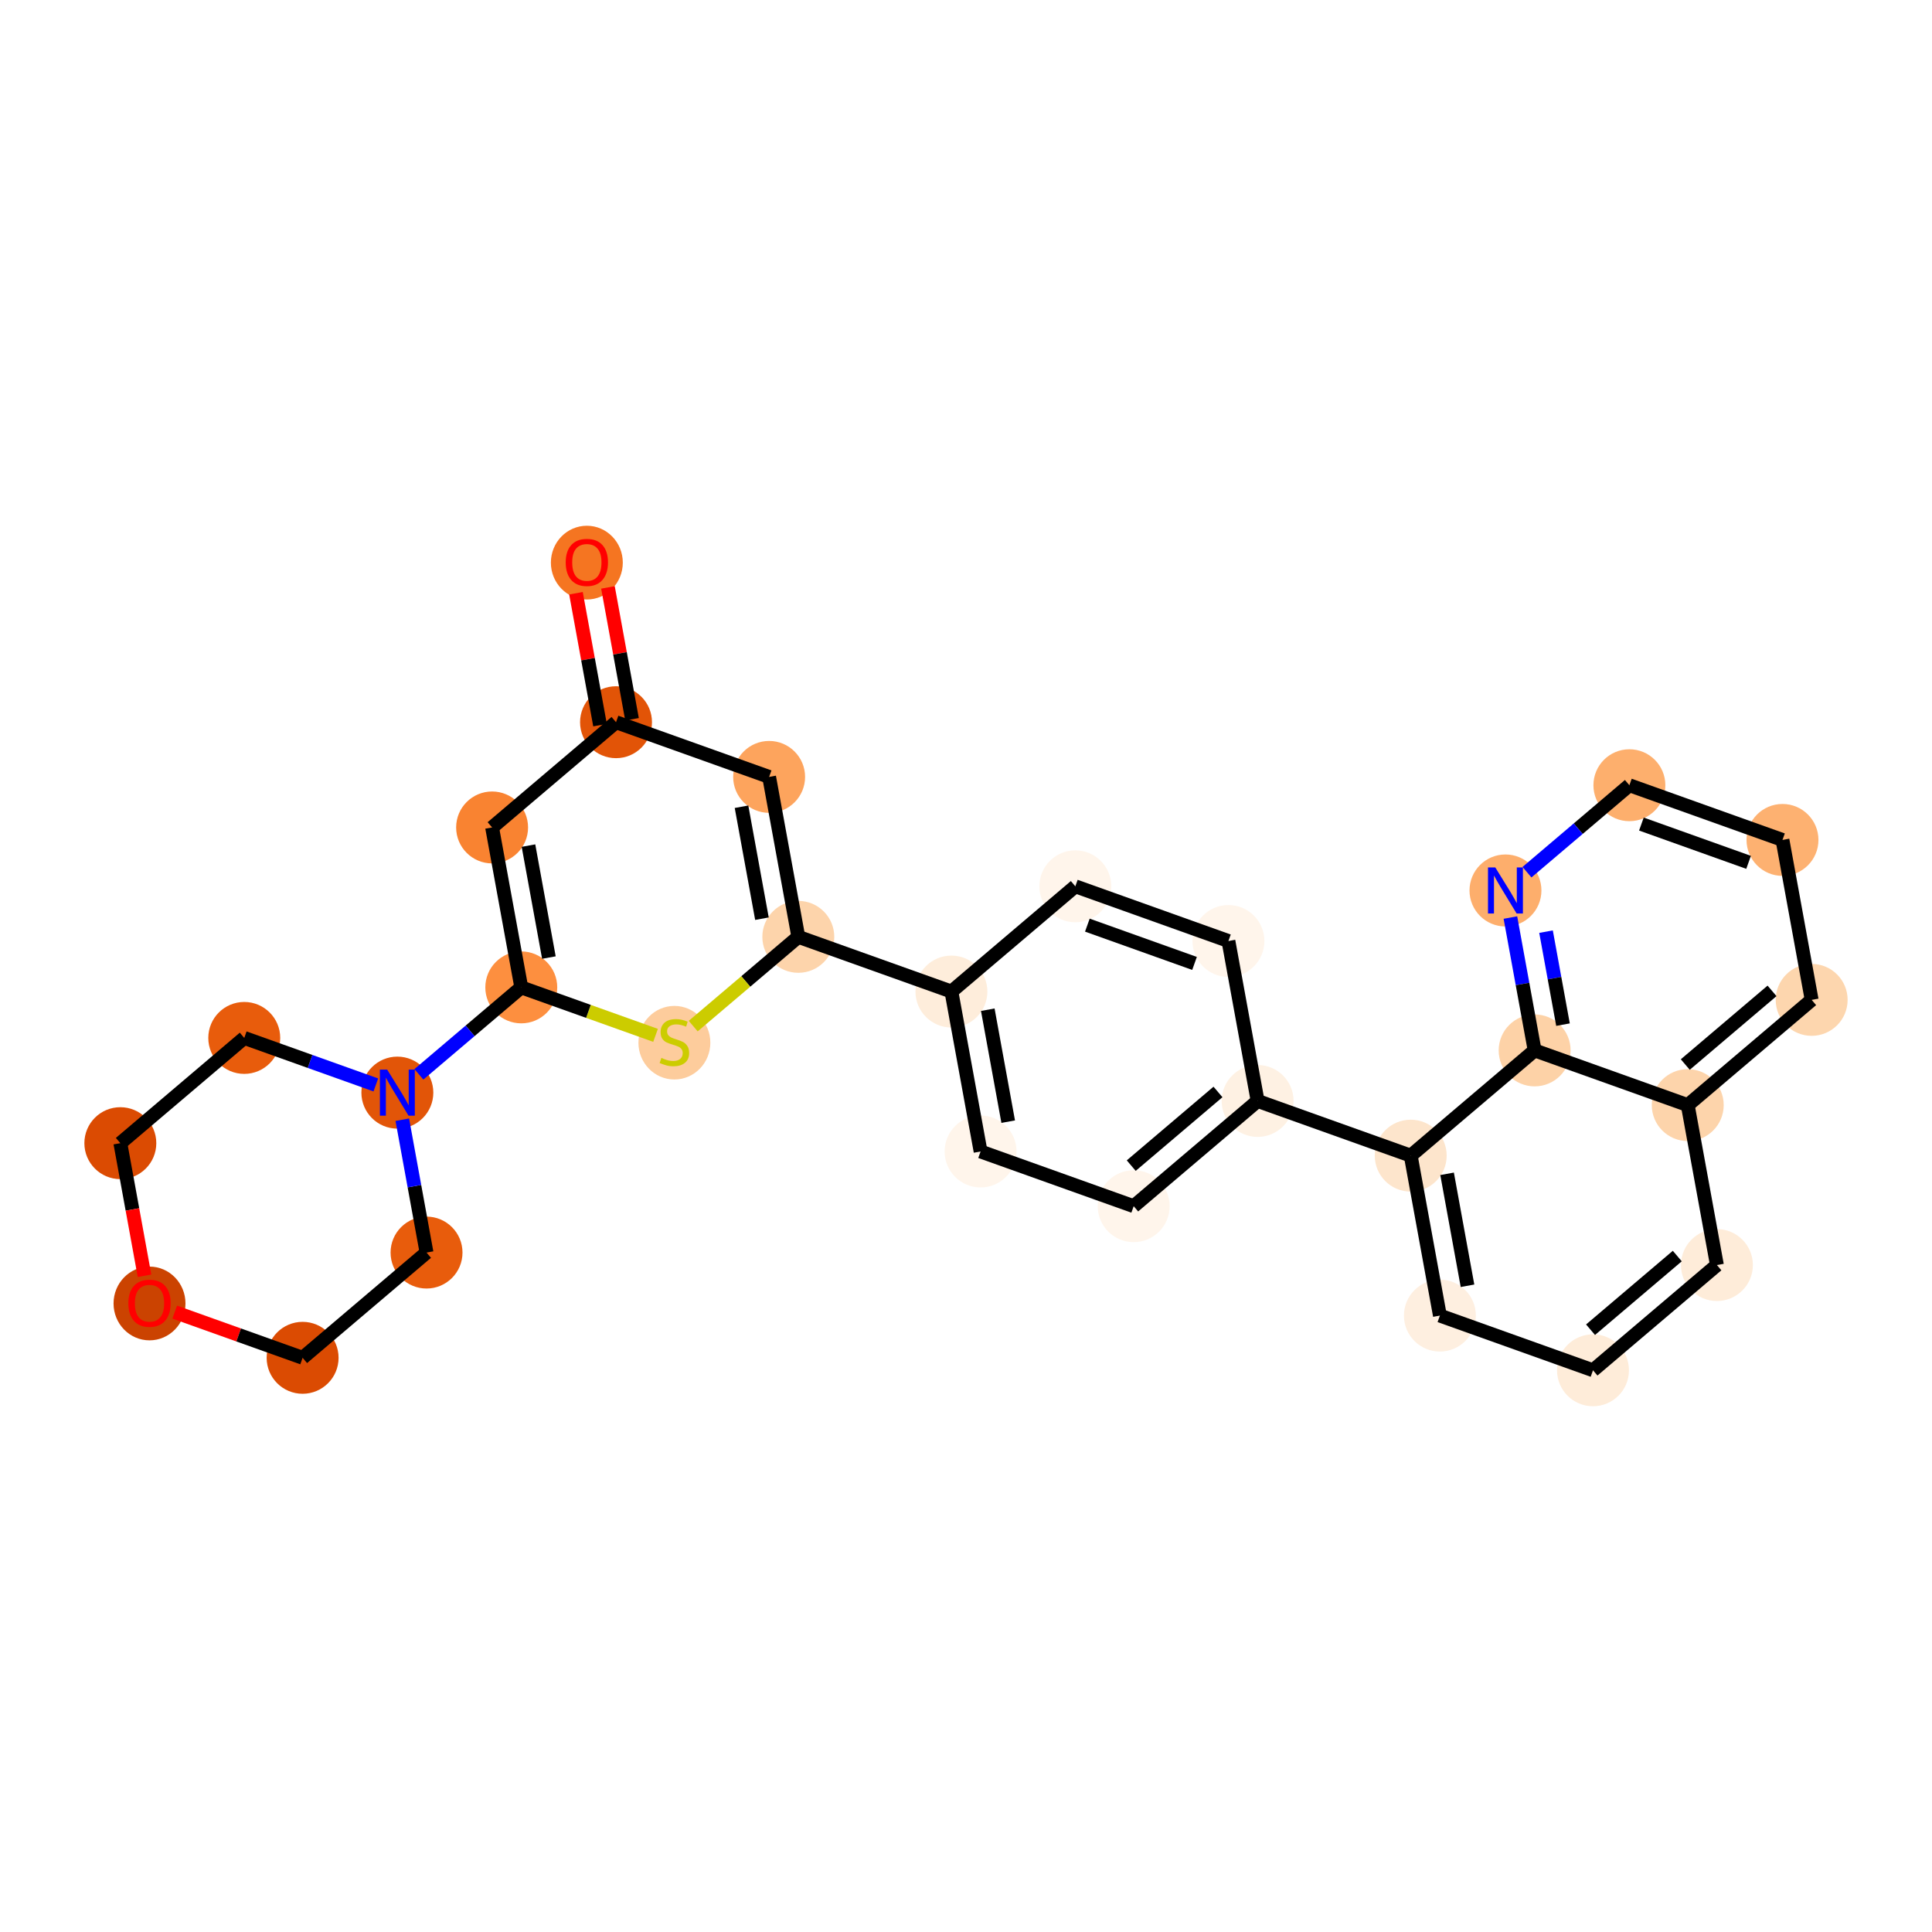 <?xml version='1.0' encoding='iso-8859-1'?>
<svg version='1.1' baseProfile='full'
              xmlns='http://www.w3.org/2000/svg'
                      xmlns:rdkit='http://www.rdkit.org/xml'
                      xmlns:xlink='http://www.w3.org/1999/xlink'
                  xml:space='preserve'
width='280px' height='280px' viewBox='0 0 280 280'>
<!-- END OF HEADER -->
<rect style='opacity:1.0;fill:#FFFFFF;stroke:none' width='280' height='280' x='0' y='0'> </rect>
<ellipse cx='85.05' cy='81.54' rx='4.712' ry='4.845'  style='fill:#F57521;fill-rule:evenodd;stroke:#F57521;stroke-width:1.0px;stroke-linecap:butt;stroke-linejoin:miter;stroke-opacity:1' />
<ellipse cx='89.279' cy='104.668' rx='4.712' ry='4.712'  style='fill:#E25407;fill-rule:evenodd;stroke:#E25407;stroke-width:1.0px;stroke-linecap:butt;stroke-linejoin:miter;stroke-opacity:1' />
<ellipse cx='111.468' cy='112.595' rx='4.712' ry='4.712'  style='fill:#FDA45D;fill-rule:evenodd;stroke:#FDA45D;stroke-width:1.0px;stroke-linecap:butt;stroke-linejoin:miter;stroke-opacity:1' />
<ellipse cx='115.697' cy='135.775' rx='4.712' ry='4.712'  style='fill:#FDD4AB;fill-rule:evenodd;stroke:#FDD4AB;stroke-width:1.0px;stroke-linecap:butt;stroke-linejoin:miter;stroke-opacity:1' />
<ellipse cx='137.886' cy='143.703' rx='4.712' ry='4.712'  style='fill:#FEEDDB;fill-rule:evenodd;stroke:#FEEDDB;stroke-width:1.0px;stroke-linecap:butt;stroke-linejoin:miter;stroke-opacity:1' />
<ellipse cx='142.114' cy='166.882' rx='4.712' ry='4.712'  style='fill:#FFF5EB;fill-rule:evenodd;stroke:#FFF5EB;stroke-width:1.0px;stroke-linecap:butt;stroke-linejoin:miter;stroke-opacity:1' />
<ellipse cx='164.303' cy='174.81' rx='4.712' ry='4.712'  style='fill:#FFF5EB;fill-rule:evenodd;stroke:#FFF5EB;stroke-width:1.0px;stroke-linecap:butt;stroke-linejoin:miter;stroke-opacity:1' />
<ellipse cx='182.263' cy='159.558' rx='4.712' ry='4.712'  style='fill:#FEF1E3;fill-rule:evenodd;stroke:#FEF1E3;stroke-width:1.0px;stroke-linecap:butt;stroke-linejoin:miter;stroke-opacity:1' />
<ellipse cx='204.452' cy='167.486' rx='4.712' ry='4.712'  style='fill:#FDE5CC;fill-rule:evenodd;stroke:#FDE5CC;stroke-width:1.0px;stroke-linecap:butt;stroke-linejoin:miter;stroke-opacity:1' />
<ellipse cx='208.681' cy='190.665' rx='4.712' ry='4.712'  style='fill:#FEEFE0;fill-rule:evenodd;stroke:#FEEFE0;stroke-width:1.0px;stroke-linecap:butt;stroke-linejoin:miter;stroke-opacity:1' />
<ellipse cx='230.869' cy='198.593' rx='4.712' ry='4.712'  style='fill:#FEECD9;fill-rule:evenodd;stroke:#FEECD9;stroke-width:1.0px;stroke-linecap:butt;stroke-linejoin:miter;stroke-opacity:1' />
<ellipse cx='248.829' cy='183.341' rx='4.712' ry='4.712'  style='fill:#FEECD9;fill-rule:evenodd;stroke:#FEECD9;stroke-width:1.0px;stroke-linecap:butt;stroke-linejoin:miter;stroke-opacity:1' />
<ellipse cx='244.6' cy='160.161' rx='4.712' ry='4.712'  style='fill:#FDD4AB;fill-rule:evenodd;stroke:#FDD4AB;stroke-width:1.0px;stroke-linecap:butt;stroke-linejoin:miter;stroke-opacity:1' />
<ellipse cx='262.56' cy='144.909' rx='4.712' ry='4.712'  style='fill:#FDD6AE;fill-rule:evenodd;stroke:#FDD6AE;stroke-width:1.0px;stroke-linecap:butt;stroke-linejoin:miter;stroke-opacity:1' />
<ellipse cx='258.331' cy='121.729' rx='4.712' ry='4.712'  style='fill:#FDB171;fill-rule:evenodd;stroke:#FDB171;stroke-width:1.0px;stroke-linecap:butt;stroke-linejoin:miter;stroke-opacity:1' />
<ellipse cx='236.143' cy='113.801' rx='4.712' ry='4.712'  style='fill:#FDAF6D;fill-rule:evenodd;stroke:#FDAF6D;stroke-width:1.0px;stroke-linecap:butt;stroke-linejoin:miter;stroke-opacity:1' />
<ellipse cx='218.183' cy='129.054' rx='4.712' ry='4.718'  style='fill:#FDAE6C;fill-rule:evenodd;stroke:#FDAE6C;stroke-width:1.0px;stroke-linecap:butt;stroke-linejoin:miter;stroke-opacity:1' />
<ellipse cx='222.412' cy='152.233' rx='4.712' ry='4.712'  style='fill:#FDD2A7;fill-rule:evenodd;stroke:#FDD2A7;stroke-width:1.0px;stroke-linecap:butt;stroke-linejoin:miter;stroke-opacity:1' />
<ellipse cx='178.034' cy='136.378' rx='4.712' ry='4.712'  style='fill:#FFF5EB;fill-rule:evenodd;stroke:#FFF5EB;stroke-width:1.0px;stroke-linecap:butt;stroke-linejoin:miter;stroke-opacity:1' />
<ellipse cx='155.845' cy='128.45' rx='4.712' ry='4.712'  style='fill:#FFF5EB;fill-rule:evenodd;stroke:#FFF5EB;stroke-width:1.0px;stroke-linecap:butt;stroke-linejoin:miter;stroke-opacity:1' />
<ellipse cx='97.737' cy='151.117' rx='4.712' ry='4.832'  style='fill:#FDCC9C;fill-rule:evenodd;stroke:#FDCC9C;stroke-width:1.0px;stroke-linecap:butt;stroke-linejoin:miter;stroke-opacity:1' />
<ellipse cx='75.548' cy='143.1' rx='4.712' ry='4.712'  style='fill:#FD8F3F;fill-rule:evenodd;stroke:#FD8F3F;stroke-width:1.0px;stroke-linecap:butt;stroke-linejoin:miter;stroke-opacity:1' />
<ellipse cx='57.588' cy='158.352' rx='4.712' ry='4.718'  style='fill:#E25508;fill-rule:evenodd;stroke:#E25508;stroke-width:1.0px;stroke-linecap:butt;stroke-linejoin:miter;stroke-opacity:1' />
<ellipse cx='35.4' cy='150.424' rx='4.712' ry='4.712'  style='fill:#E85C0C;fill-rule:evenodd;stroke:#E85C0C;stroke-width:1.0px;stroke-linecap:butt;stroke-linejoin:miter;stroke-opacity:1' />
<ellipse cx='17.44' cy='165.676' rx='4.712' ry='4.712'  style='fill:#DB4B02;fill-rule:evenodd;stroke:#DB4B02;stroke-width:1.0px;stroke-linecap:butt;stroke-linejoin:miter;stroke-opacity:1' />
<ellipse cx='21.669' cy='188.908' rx='4.712' ry='4.845'  style='fill:#CB4301;fill-rule:evenodd;stroke:#CB4301;stroke-width:1.0px;stroke-linecap:butt;stroke-linejoin:miter;stroke-opacity:1' />
<ellipse cx='43.857' cy='196.784' rx='4.712' ry='4.712'  style='fill:#DB4B02;fill-rule:evenodd;stroke:#DB4B02;stroke-width:1.0px;stroke-linecap:butt;stroke-linejoin:miter;stroke-opacity:1' />
<ellipse cx='61.817' cy='181.532' rx='4.712' ry='4.712'  style='fill:#E85C0C;fill-rule:evenodd;stroke:#E85C0C;stroke-width:1.0px;stroke-linecap:butt;stroke-linejoin:miter;stroke-opacity:1' />
<ellipse cx='71.319' cy='119.92' rx='4.712' ry='4.712'  style='fill:#F98331;fill-rule:evenodd;stroke:#F98331;stroke-width:1.0px;stroke-linecap:butt;stroke-linejoin:miter;stroke-opacity:1' />
<path class='bond-0 atom-0 atom-1' d='M 83.474,85.978 L 85.218,95.534' style='fill:none;fill-rule:evenodd;stroke:#FF0000;stroke-width:2.0px;stroke-linecap:butt;stroke-linejoin:miter;stroke-opacity:1' />
<path class='bond-0 atom-0 atom-1' d='M 85.218,95.534 L 86.961,105.09' style='fill:none;fill-rule:evenodd;stroke:#000000;stroke-width:2.0px;stroke-linecap:butt;stroke-linejoin:miter;stroke-opacity:1' />
<path class='bond-0 atom-0 atom-1' d='M 88.11,85.132 L 89.854,94.688' style='fill:none;fill-rule:evenodd;stroke:#FF0000;stroke-width:2.0px;stroke-linecap:butt;stroke-linejoin:miter;stroke-opacity:1' />
<path class='bond-0 atom-0 atom-1' d='M 89.854,94.688 L 91.597,104.245' style='fill:none;fill-rule:evenodd;stroke:#000000;stroke-width:2.0px;stroke-linecap:butt;stroke-linejoin:miter;stroke-opacity:1' />
<path class='bond-1 atom-1 atom-2' d='M 89.279,104.668 L 111.468,112.595' style='fill:none;fill-rule:evenodd;stroke:#000000;stroke-width:2.0px;stroke-linecap:butt;stroke-linejoin:miter;stroke-opacity:1' />
<path class='bond-28 atom-28 atom-1' d='M 71.319,119.92 L 89.279,104.668' style='fill:none;fill-rule:evenodd;stroke:#000000;stroke-width:2.0px;stroke-linecap:butt;stroke-linejoin:miter;stroke-opacity:1' />
<path class='bond-2 atom-2 atom-3' d='M 111.468,112.595 L 115.697,135.775' style='fill:none;fill-rule:evenodd;stroke:#000000;stroke-width:2.0px;stroke-linecap:butt;stroke-linejoin:miter;stroke-opacity:1' />
<path class='bond-2 atom-2 atom-3' d='M 107.466,116.918 L 110.427,133.144' style='fill:none;fill-rule:evenodd;stroke:#000000;stroke-width:2.0px;stroke-linecap:butt;stroke-linejoin:miter;stroke-opacity:1' />
<path class='bond-3 atom-3 atom-4' d='M 115.697,135.775 L 137.886,143.703' style='fill:none;fill-rule:evenodd;stroke:#000000;stroke-width:2.0px;stroke-linecap:butt;stroke-linejoin:miter;stroke-opacity:1' />
<path class='bond-19 atom-3 atom-20' d='M 115.697,135.775 L 108.081,142.243' style='fill:none;fill-rule:evenodd;stroke:#000000;stroke-width:2.0px;stroke-linecap:butt;stroke-linejoin:miter;stroke-opacity:1' />
<path class='bond-19 atom-3 atom-20' d='M 108.081,142.243 L 100.465,148.71' style='fill:none;fill-rule:evenodd;stroke:#CCCC00;stroke-width:2.0px;stroke-linecap:butt;stroke-linejoin:miter;stroke-opacity:1' />
<path class='bond-4 atom-4 atom-5' d='M 137.886,143.703 L 142.114,166.882' style='fill:none;fill-rule:evenodd;stroke:#000000;stroke-width:2.0px;stroke-linecap:butt;stroke-linejoin:miter;stroke-opacity:1' />
<path class='bond-4 atom-4 atom-5' d='M 143.156,146.334 L 146.116,162.56' style='fill:none;fill-rule:evenodd;stroke:#000000;stroke-width:2.0px;stroke-linecap:butt;stroke-linejoin:miter;stroke-opacity:1' />
<path class='bond-29 atom-19 atom-4' d='M 155.845,128.45 L 137.886,143.703' style='fill:none;fill-rule:evenodd;stroke:#000000;stroke-width:2.0px;stroke-linecap:butt;stroke-linejoin:miter;stroke-opacity:1' />
<path class='bond-5 atom-5 atom-6' d='M 142.114,166.882 L 164.303,174.81' style='fill:none;fill-rule:evenodd;stroke:#000000;stroke-width:2.0px;stroke-linecap:butt;stroke-linejoin:miter;stroke-opacity:1' />
<path class='bond-6 atom-6 atom-7' d='M 164.303,174.81 L 182.263,159.558' style='fill:none;fill-rule:evenodd;stroke:#000000;stroke-width:2.0px;stroke-linecap:butt;stroke-linejoin:miter;stroke-opacity:1' />
<path class='bond-6 atom-6 atom-7' d='M 163.947,168.93 L 176.519,158.254' style='fill:none;fill-rule:evenodd;stroke:#000000;stroke-width:2.0px;stroke-linecap:butt;stroke-linejoin:miter;stroke-opacity:1' />
<path class='bond-7 atom-7 atom-8' d='M 182.263,159.558 L 204.452,167.486' style='fill:none;fill-rule:evenodd;stroke:#000000;stroke-width:2.0px;stroke-linecap:butt;stroke-linejoin:miter;stroke-opacity:1' />
<path class='bond-17 atom-7 atom-18' d='M 182.263,159.558 L 178.034,136.378' style='fill:none;fill-rule:evenodd;stroke:#000000;stroke-width:2.0px;stroke-linecap:butt;stroke-linejoin:miter;stroke-opacity:1' />
<path class='bond-8 atom-8 atom-9' d='M 204.452,167.486 L 208.681,190.665' style='fill:none;fill-rule:evenodd;stroke:#000000;stroke-width:2.0px;stroke-linecap:butt;stroke-linejoin:miter;stroke-opacity:1' />
<path class='bond-8 atom-8 atom-9' d='M 209.722,170.117 L 212.682,186.343' style='fill:none;fill-rule:evenodd;stroke:#000000;stroke-width:2.0px;stroke-linecap:butt;stroke-linejoin:miter;stroke-opacity:1' />
<path class='bond-31 atom-17 atom-8' d='M 222.412,152.233 L 204.452,167.486' style='fill:none;fill-rule:evenodd;stroke:#000000;stroke-width:2.0px;stroke-linecap:butt;stroke-linejoin:miter;stroke-opacity:1' />
<path class='bond-9 atom-9 atom-10' d='M 208.681,190.665 L 230.869,198.593' style='fill:none;fill-rule:evenodd;stroke:#000000;stroke-width:2.0px;stroke-linecap:butt;stroke-linejoin:miter;stroke-opacity:1' />
<path class='bond-10 atom-10 atom-11' d='M 230.869,198.593 L 248.829,183.341' style='fill:none;fill-rule:evenodd;stroke:#000000;stroke-width:2.0px;stroke-linecap:butt;stroke-linejoin:miter;stroke-opacity:1' />
<path class='bond-10 atom-10 atom-11' d='M 230.513,192.713 L 243.085,182.037' style='fill:none;fill-rule:evenodd;stroke:#000000;stroke-width:2.0px;stroke-linecap:butt;stroke-linejoin:miter;stroke-opacity:1' />
<path class='bond-11 atom-11 atom-12' d='M 248.829,183.341 L 244.6,160.161' style='fill:none;fill-rule:evenodd;stroke:#000000;stroke-width:2.0px;stroke-linecap:butt;stroke-linejoin:miter;stroke-opacity:1' />
<path class='bond-12 atom-12 atom-13' d='M 244.6,160.161 L 262.56,144.909' style='fill:none;fill-rule:evenodd;stroke:#000000;stroke-width:2.0px;stroke-linecap:butt;stroke-linejoin:miter;stroke-opacity:1' />
<path class='bond-12 atom-12 atom-13' d='M 244.244,154.281 L 256.816,143.605' style='fill:none;fill-rule:evenodd;stroke:#000000;stroke-width:2.0px;stroke-linecap:butt;stroke-linejoin:miter;stroke-opacity:1' />
<path class='bond-32 atom-17 atom-12' d='M 222.412,152.233 L 244.6,160.161' style='fill:none;fill-rule:evenodd;stroke:#000000;stroke-width:2.0px;stroke-linecap:butt;stroke-linejoin:miter;stroke-opacity:1' />
<path class='bond-13 atom-13 atom-14' d='M 262.56,144.909 L 258.331,121.729' style='fill:none;fill-rule:evenodd;stroke:#000000;stroke-width:2.0px;stroke-linecap:butt;stroke-linejoin:miter;stroke-opacity:1' />
<path class='bond-14 atom-14 atom-15' d='M 258.331,121.729 L 236.143,113.801' style='fill:none;fill-rule:evenodd;stroke:#000000;stroke-width:2.0px;stroke-linecap:butt;stroke-linejoin:miter;stroke-opacity:1' />
<path class='bond-14 atom-14 atom-15' d='M 253.418,124.978 L 237.885,119.428' style='fill:none;fill-rule:evenodd;stroke:#000000;stroke-width:2.0px;stroke-linecap:butt;stroke-linejoin:miter;stroke-opacity:1' />
<path class='bond-15 atom-15 atom-16' d='M 236.143,113.801 L 228.723,120.103' style='fill:none;fill-rule:evenodd;stroke:#000000;stroke-width:2.0px;stroke-linecap:butt;stroke-linejoin:miter;stroke-opacity:1' />
<path class='bond-15 atom-15 atom-16' d='M 228.723,120.103 L 221.302,126.404' style='fill:none;fill-rule:evenodd;stroke:#0000FF;stroke-width:2.0px;stroke-linecap:butt;stroke-linejoin:miter;stroke-opacity:1' />
<path class='bond-16 atom-16 atom-17' d='M 218.899,132.979 L 220.655,142.606' style='fill:none;fill-rule:evenodd;stroke:#0000FF;stroke-width:2.0px;stroke-linecap:butt;stroke-linejoin:miter;stroke-opacity:1' />
<path class='bond-16 atom-16 atom-17' d='M 220.655,142.606 L 222.412,152.233' style='fill:none;fill-rule:evenodd;stroke:#000000;stroke-width:2.0px;stroke-linecap:butt;stroke-linejoin:miter;stroke-opacity:1' />
<path class='bond-16 atom-16 atom-17' d='M 224.062,135.021 L 225.291,141.76' style='fill:none;fill-rule:evenodd;stroke:#0000FF;stroke-width:2.0px;stroke-linecap:butt;stroke-linejoin:miter;stroke-opacity:1' />
<path class='bond-16 atom-16 atom-17' d='M 225.291,141.76 L 226.521,148.499' style='fill:none;fill-rule:evenodd;stroke:#000000;stroke-width:2.0px;stroke-linecap:butt;stroke-linejoin:miter;stroke-opacity:1' />
<path class='bond-18 atom-18 atom-19' d='M 178.034,136.378 L 155.845,128.45' style='fill:none;fill-rule:evenodd;stroke:#000000;stroke-width:2.0px;stroke-linecap:butt;stroke-linejoin:miter;stroke-opacity:1' />
<path class='bond-18 atom-18 atom-19' d='M 173.12,139.627 L 157.588,134.077' style='fill:none;fill-rule:evenodd;stroke:#000000;stroke-width:2.0px;stroke-linecap:butt;stroke-linejoin:miter;stroke-opacity:1' />
<path class='bond-20 atom-20 atom-21' d='M 95.008,150.052 L 85.278,146.576' style='fill:none;fill-rule:evenodd;stroke:#CCCC00;stroke-width:2.0px;stroke-linecap:butt;stroke-linejoin:miter;stroke-opacity:1' />
<path class='bond-20 atom-20 atom-21' d='M 85.278,146.576 L 75.548,143.1' style='fill:none;fill-rule:evenodd;stroke:#000000;stroke-width:2.0px;stroke-linecap:butt;stroke-linejoin:miter;stroke-opacity:1' />
<path class='bond-21 atom-21 atom-22' d='M 75.548,143.1 L 68.128,149.401' style='fill:none;fill-rule:evenodd;stroke:#000000;stroke-width:2.0px;stroke-linecap:butt;stroke-linejoin:miter;stroke-opacity:1' />
<path class='bond-21 atom-21 atom-22' d='M 68.128,149.401 L 60.708,155.702' style='fill:none;fill-rule:evenodd;stroke:#0000FF;stroke-width:2.0px;stroke-linecap:butt;stroke-linejoin:miter;stroke-opacity:1' />
<path class='bond-27 atom-21 atom-28' d='M 75.548,143.1 L 71.319,119.92' style='fill:none;fill-rule:evenodd;stroke:#000000;stroke-width:2.0px;stroke-linecap:butt;stroke-linejoin:miter;stroke-opacity:1' />
<path class='bond-27 atom-21 atom-28' d='M 79.55,138.777 L 76.59,122.551' style='fill:none;fill-rule:evenodd;stroke:#000000;stroke-width:2.0px;stroke-linecap:butt;stroke-linejoin:miter;stroke-opacity:1' />
<path class='bond-22 atom-22 atom-23' d='M 54.469,157.237 L 44.934,153.831' style='fill:none;fill-rule:evenodd;stroke:#0000FF;stroke-width:2.0px;stroke-linecap:butt;stroke-linejoin:miter;stroke-opacity:1' />
<path class='bond-22 atom-22 atom-23' d='M 44.934,153.831 L 35.4,150.424' style='fill:none;fill-rule:evenodd;stroke:#000000;stroke-width:2.0px;stroke-linecap:butt;stroke-linejoin:miter;stroke-opacity:1' />
<path class='bond-30 atom-27 atom-22' d='M 61.817,181.532 L 60.061,171.904' style='fill:none;fill-rule:evenodd;stroke:#000000;stroke-width:2.0px;stroke-linecap:butt;stroke-linejoin:miter;stroke-opacity:1' />
<path class='bond-30 atom-27 atom-22' d='M 60.061,171.904 L 58.304,162.277' style='fill:none;fill-rule:evenodd;stroke:#0000FF;stroke-width:2.0px;stroke-linecap:butt;stroke-linejoin:miter;stroke-opacity:1' />
<path class='bond-23 atom-23 atom-24' d='M 35.4,150.424 L 17.44,165.676' style='fill:none;fill-rule:evenodd;stroke:#000000;stroke-width:2.0px;stroke-linecap:butt;stroke-linejoin:miter;stroke-opacity:1' />
<path class='bond-24 atom-24 atom-25' d='M 17.44,165.676 L 19.193,175.285' style='fill:none;fill-rule:evenodd;stroke:#000000;stroke-width:2.0px;stroke-linecap:butt;stroke-linejoin:miter;stroke-opacity:1' />
<path class='bond-24 atom-24 atom-25' d='M 19.193,175.285 L 20.946,184.893' style='fill:none;fill-rule:evenodd;stroke:#FF0000;stroke-width:2.0px;stroke-linecap:butt;stroke-linejoin:miter;stroke-opacity:1' />
<path class='bond-25 atom-25 atom-26' d='M 25.321,190.161 L 34.589,193.472' style='fill:none;fill-rule:evenodd;stroke:#FF0000;stroke-width:2.0px;stroke-linecap:butt;stroke-linejoin:miter;stroke-opacity:1' />
<path class='bond-25 atom-25 atom-26' d='M 34.589,193.472 L 43.857,196.784' style='fill:none;fill-rule:evenodd;stroke:#000000;stroke-width:2.0px;stroke-linecap:butt;stroke-linejoin:miter;stroke-opacity:1' />
<path class='bond-26 atom-26 atom-27' d='M 43.857,196.784 L 61.817,181.532' style='fill:none;fill-rule:evenodd;stroke:#000000;stroke-width:2.0px;stroke-linecap:butt;stroke-linejoin:miter;stroke-opacity:1' />
<path  class='atom-0' d='M 81.987 81.507
Q 81.987 79.904, 82.779 79.009
Q 83.571 78.114, 85.05 78.114
Q 86.53 78.114, 87.322 79.009
Q 88.114 79.904, 88.114 81.507
Q 88.114 83.128, 87.312 84.051
Q 86.511 84.966, 85.05 84.966
Q 83.58 84.966, 82.779 84.051
Q 81.987 83.137, 81.987 81.507
M 85.05 84.212
Q 86.068 84.212, 86.615 83.533
Q 87.171 82.845, 87.171 81.507
Q 87.171 80.197, 86.615 79.537
Q 86.068 78.868, 85.05 78.868
Q 84.033 78.868, 83.477 79.527
Q 82.93 80.187, 82.93 81.507
Q 82.93 82.854, 83.477 83.533
Q 84.033 84.212, 85.05 84.212
' fill='#FF0000'/>
<path  class='atom-16' d='M 216.708 125.717
L 218.894 129.251
Q 219.111 129.6, 219.46 130.232
Q 219.809 130.863, 219.827 130.901
L 219.827 125.717
L 220.713 125.717
L 220.713 132.39
L 219.799 132.39
L 217.452 128.526
Q 217.179 128.073, 216.887 127.555
Q 216.604 127.037, 216.519 126.876
L 216.519 132.39
L 215.652 132.39
L 215.652 125.717
L 216.708 125.717
' fill='#0000FF'/>
<path  class='atom-20' d='M 95.852 153.317
Q 95.927 153.346, 96.238 153.478
Q 96.549 153.61, 96.889 153.694
Q 97.237 153.77, 97.577 153.77
Q 98.208 153.77, 98.576 153.468
Q 98.943 153.157, 98.943 152.62
Q 98.943 152.252, 98.755 152.026
Q 98.576 151.8, 98.293 151.678
Q 98.01 151.555, 97.539 151.414
Q 96.945 151.235, 96.587 151.065
Q 96.238 150.895, 95.984 150.537
Q 95.739 150.179, 95.739 149.576
Q 95.739 148.737, 96.304 148.219
Q 96.879 147.7, 98.01 147.7
Q 98.783 147.7, 99.66 148.068
L 99.443 148.794
Q 98.642 148.464, 98.039 148.464
Q 97.388 148.464, 97.03 148.737
Q 96.672 149.001, 96.681 149.463
Q 96.681 149.821, 96.86 150.038
Q 97.049 150.254, 97.313 150.377
Q 97.586 150.499, 98.039 150.641
Q 98.642 150.829, 99 151.018
Q 99.358 151.206, 99.612 151.593
Q 99.876 151.97, 99.876 152.62
Q 99.876 153.544, 99.254 154.043
Q 98.642 154.533, 97.614 154.533
Q 97.021 154.533, 96.568 154.401
Q 96.125 154.279, 95.597 154.062
L 95.852 153.317
' fill='#CCCC00'/>
<path  class='atom-22' d='M 56.113 155.015
L 58.3 158.55
Q 58.517 158.898, 58.865 159.53
Q 59.214 160.161, 59.233 160.199
L 59.233 155.015
L 60.119 155.015
L 60.119 161.688
L 59.205 161.688
L 56.858 157.824
Q 56.585 157.372, 56.292 156.853
Q 56.01 156.335, 55.925 156.175
L 55.925 161.688
L 55.058 161.688
L 55.058 155.015
L 56.113 155.015
' fill='#0000FF'/>
<path  class='atom-25' d='M 18.605 188.875
Q 18.605 187.273, 19.397 186.377
Q 20.189 185.482, 21.669 185.482
Q 23.148 185.482, 23.94 186.377
Q 24.732 187.273, 24.732 188.875
Q 24.732 190.496, 23.931 191.42
Q 23.13 192.334, 21.669 192.334
Q 20.198 192.334, 19.397 191.42
Q 18.605 190.506, 18.605 188.875
M 21.669 191.58
Q 22.686 191.58, 23.233 190.901
Q 23.789 190.213, 23.789 188.875
Q 23.789 187.565, 23.233 186.905
Q 22.686 186.236, 21.669 186.236
Q 20.651 186.236, 20.095 186.896
Q 19.548 187.556, 19.548 188.875
Q 19.548 190.223, 20.095 190.901
Q 20.651 191.58, 21.669 191.58
' fill='#FF0000'/>
</svg>
